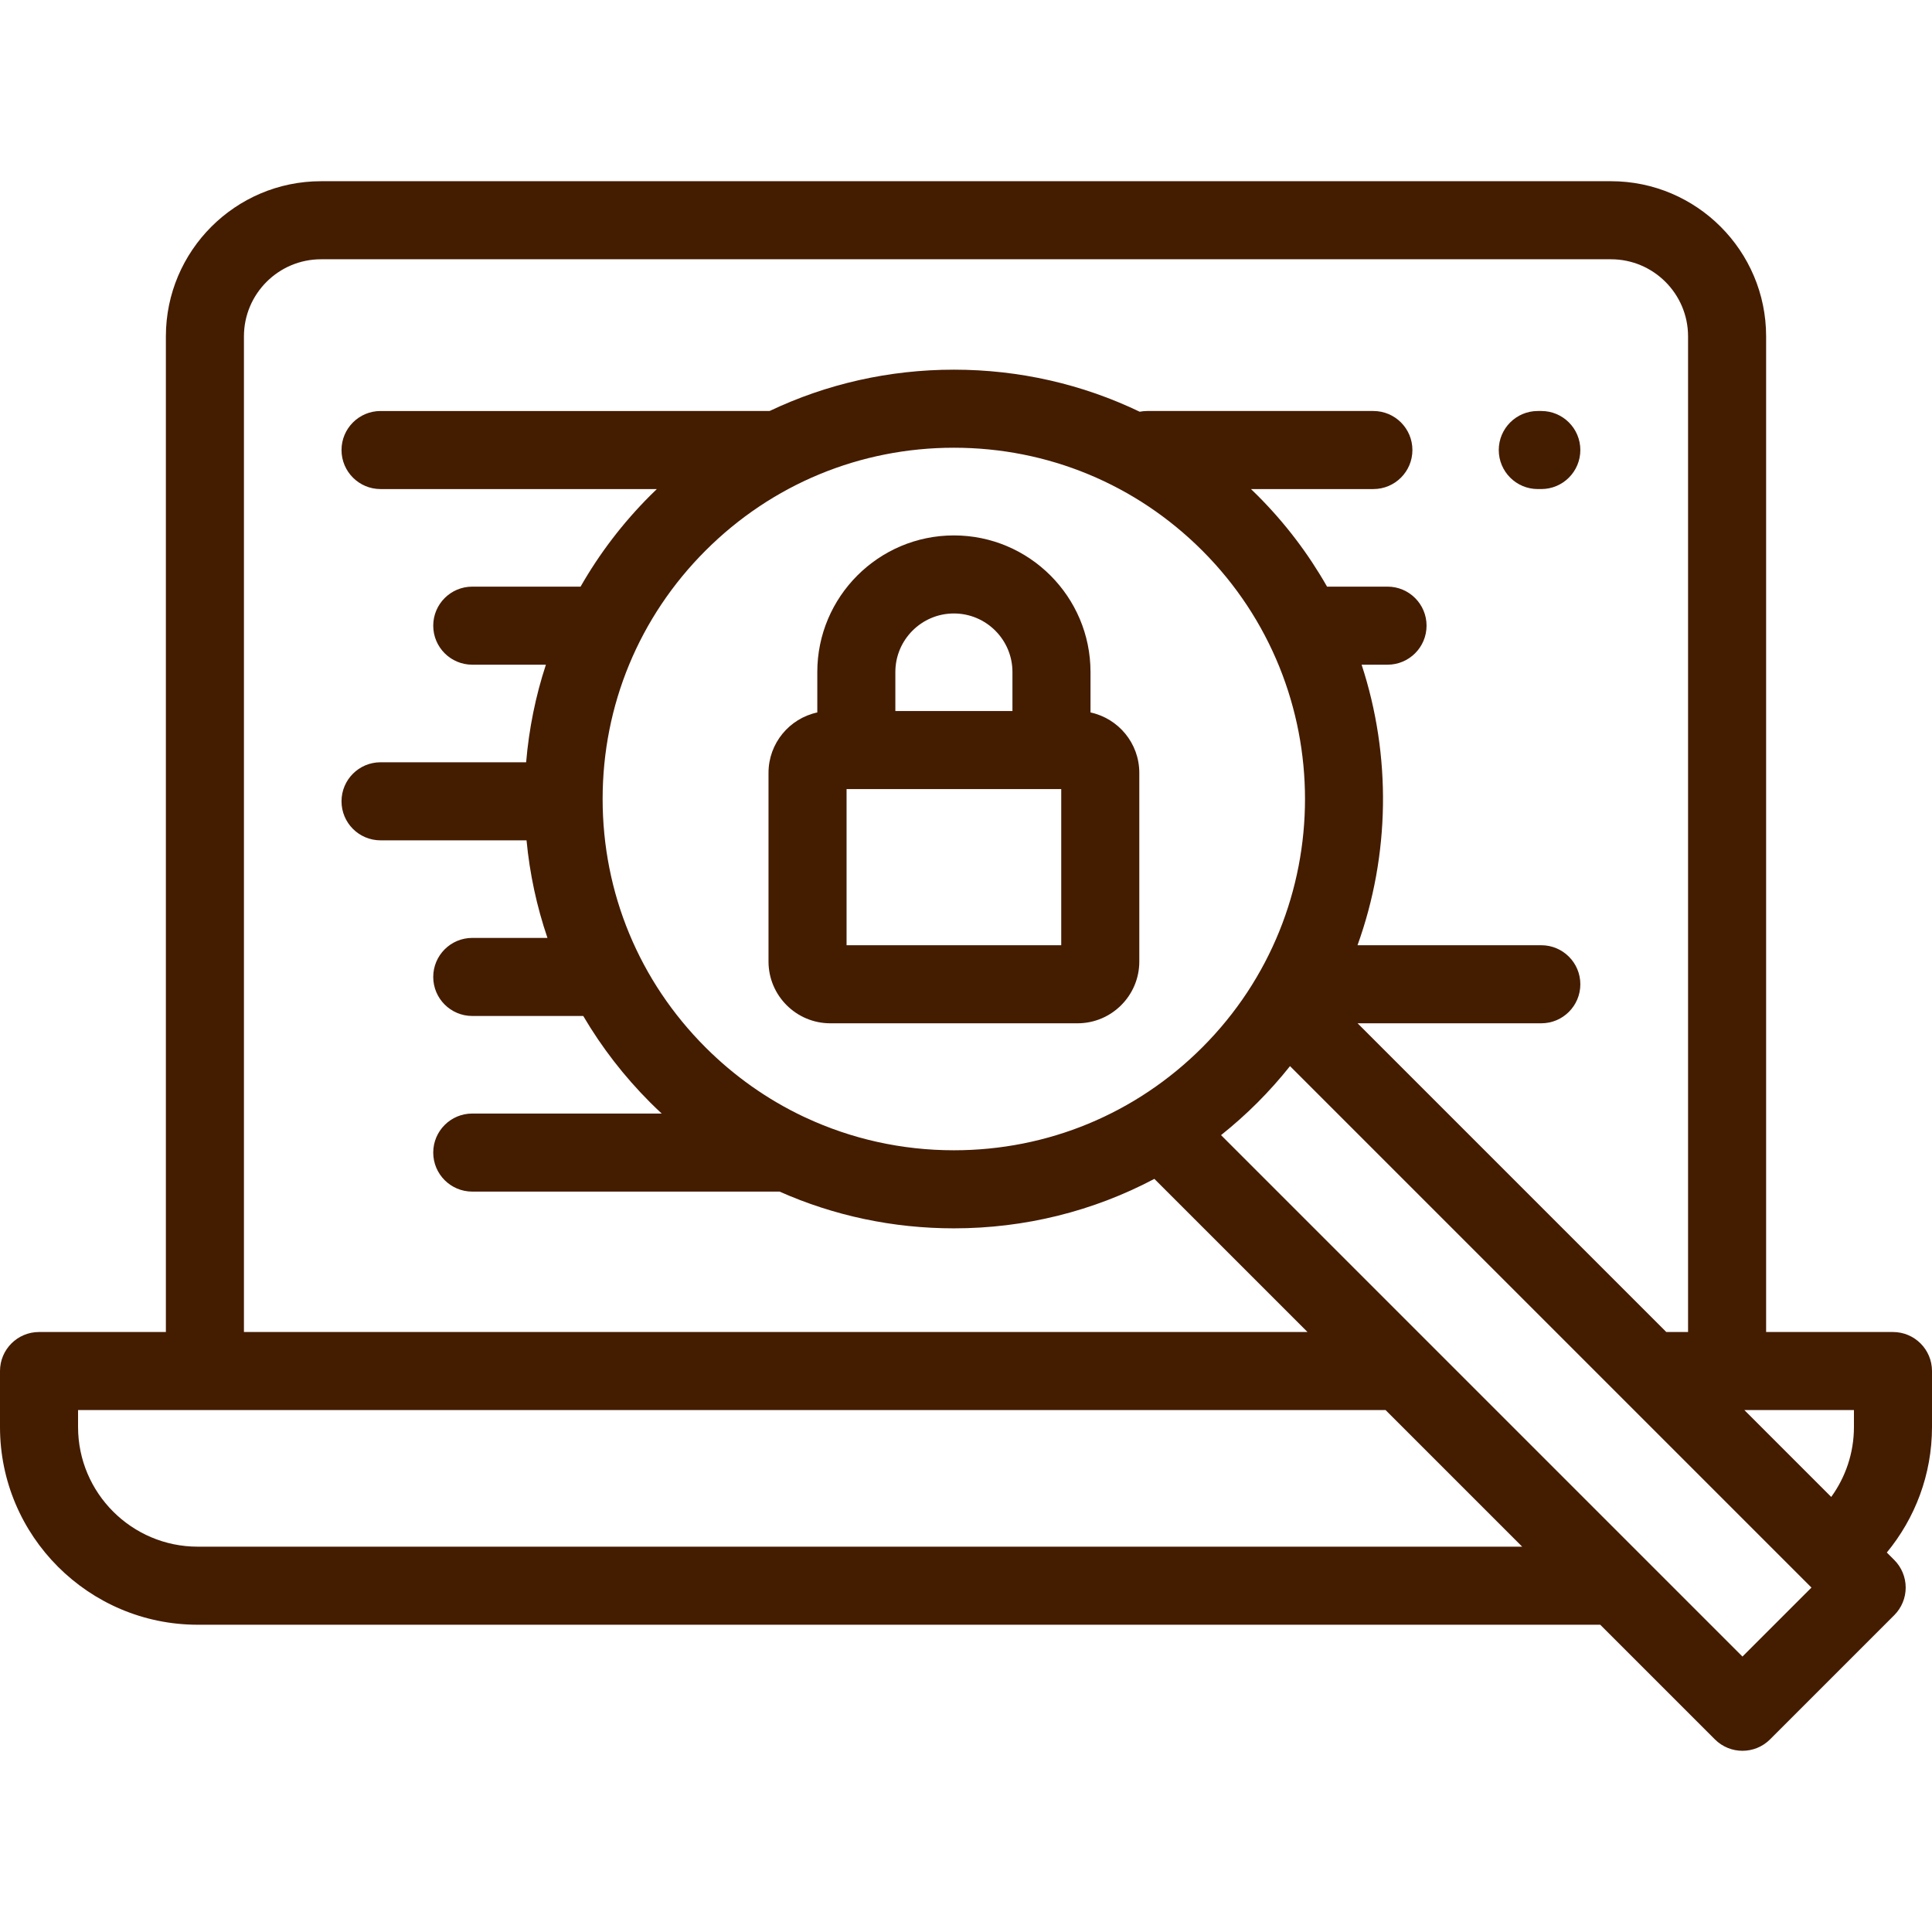 <?xml version="1.0" encoding="iso-8859-1"?>
<!-- Uploaded to: SVG Repo, www.svgrepo.com, Generator: SVG Repo Mixer Tools -->
<svg fill="#441C00" height="800px" width="800px" version="1.1" id="Layer_1" xmlns="http://www.w3.org/2000/svg" xmlns:xlink="http://www.w3.org/1999/xlink" 
	 viewBox="0 0 512 512" xml:space="preserve">
<g>
	<g>
		<g>
			<path d="M501.657,352.997H468.04V89.138c0-22.671-18.444-41.115-41.115-41.115H85.075c-22.671,0-41.115,18.444-41.115,41.115
				v263.859H10.343C4.631,352.997,0,357.628,0,363.34v14.825c0,28.897,23.51,52.407,52.407,52.407h371.675l30.376,30.376
				c2.02,2.019,4.667,3.03,7.314,3.03c2.647,0,5.294-1.011,7.314-3.03l32.913-32.912c1.939-1.939,3.03-4.571,3.03-7.314
				s-1.09-5.373-3.03-7.314l-1.973-1.973c7.468-9.057,11.974-20.642,11.974-33.271V363.34H512
				C512,357.628,507.368,352.997,501.657,352.997z M64.646,89.138c0-11.265,9.164-20.428,20.428-20.428h341.851
				c11.265,0,20.428,9.163,20.428,20.428v263.859h-5.765l-81.815-81.814h48.689c5.712,0,10.343-4.632,10.343-10.343
				s-4.632-10.343-10.343-10.343h-48.709c8.631-23.939,8.996-50.21,1.089-74.346h6.867c5.712,0,10.343-4.632,10.343-10.343
				c0-5.712-4.632-10.343-10.343-10.343h-16.027c-4.922-8.654-11.062-16.8-18.435-24.173c-0.57-0.57-1.147-1.13-1.727-1.686h32.44
				c5.712,0,10.343-4.632,10.343-10.343c0-5.712-4.632-10.343-10.343-10.343h-59.966c-0.673,0-1.33,0.069-1.967,0.192
				c-15.17-7.291-31.904-11.144-49.233-11.144c-17.177,0-33.773,3.784-48.839,10.952H100.849c-5.713,0-10.343,4.632-10.343,10.343
				c0,5.712,4.631,10.343,10.343,10.343h73.22c-0.58,0.557-1.157,1.116-1.727,1.686c-7.307,7.307-13.495,15.435-18.484,24.173
				h-28.702c-5.713,0-10.343,4.632-10.343,10.343c0,5.712,4.631,10.343,10.343,10.343h19.513
				c-2.729,8.318-4.489,16.984-5.237,25.859h-38.583c-5.713,0-10.343,4.632-10.343,10.343s4.631,10.343,10.343,10.343h38.689
				c0.843,8.883,2.713,17.548,5.545,25.859h-19.927c-5.713,0-10.343,4.632-10.343,10.343c0,5.712,4.631,10.343,10.343,10.343h29.412
				c4.862,8.275,10.808,15.989,17.773,22.955c0.991,0.991,2.001,1.954,3.021,2.903h-50.206c-5.713,0-10.343,4.632-10.343,10.343
				c0,5.712,4.631,10.343,10.343,10.343h81.441c14.355,6.38,30.018,9.735,46.197,9.735c18.825,0,36.95-4.546,53.128-13.109
				l40.585,40.583H64.646V89.138z M318.619,277.567c-17.583,17.584-40.96,27.267-65.826,27.267c-13.791,0-27.12-2.99-39.262-8.644
				c-0.234-0.117-0.47-0.23-0.714-0.328c-9.475-4.511-18.211-10.655-25.85-18.294c-17.583-17.582-27.265-40.959-27.265-65.825
				c0-24.866,9.683-48.243,27.266-65.826s40.96-27.265,65.825-27.265c24.866,0,48.243,9.682,65.826,27.265
				C354.915,182.214,354.915,241.272,318.619,277.567z M52.407,409.885c-17.491,0-31.72-14.229-31.72-31.72v-4.482h33.616h312.89
				l36.202,36.202H52.407z M461.771,439.006L323.588,300.822c3.353-2.676,6.581-5.548,9.659-8.626
				c3.092-3.092,5.959-6.322,8.619-9.665l138.19,138.19L461.771,439.006z M491.313,378.165c0,6.921-2.24,13.32-6.019,18.539
				l-23.019-23.02h29.038V378.165z"/>
			<path d="M288.996,188.806v-10.714c0-19.962-16.24-36.202-36.202-36.202c-19.962,0-36.202,16.24-36.202,36.202v10.714
				c-7.379,1.585-12.929,8.153-12.929,15.998v50.01c0,9.026,7.343,16.369,16.368,16.369h65.526c9.026,0,16.369-7.344,16.369-16.368
				v-50.01C301.925,196.959,296.375,190.391,288.996,188.806z M237.278,178.091c0-8.555,6.96-15.515,15.515-15.515
				s15.515,6.96,15.515,15.515v10.343h-31.03V178.091z M281.238,250.495h-56.889v-41.374h2.586h51.717h2.586V250.495z"/>
			<path d="M407.531,129.604h0.931c5.712,0,10.343-4.632,10.343-10.343c0-5.712-4.632-10.343-10.343-10.343h-0.931
				c-5.712,0-10.343,4.632-10.343,10.343C397.188,124.972,401.82,129.604,407.531,129.604z"/>
		</g>
	</g>
</g>
</svg>